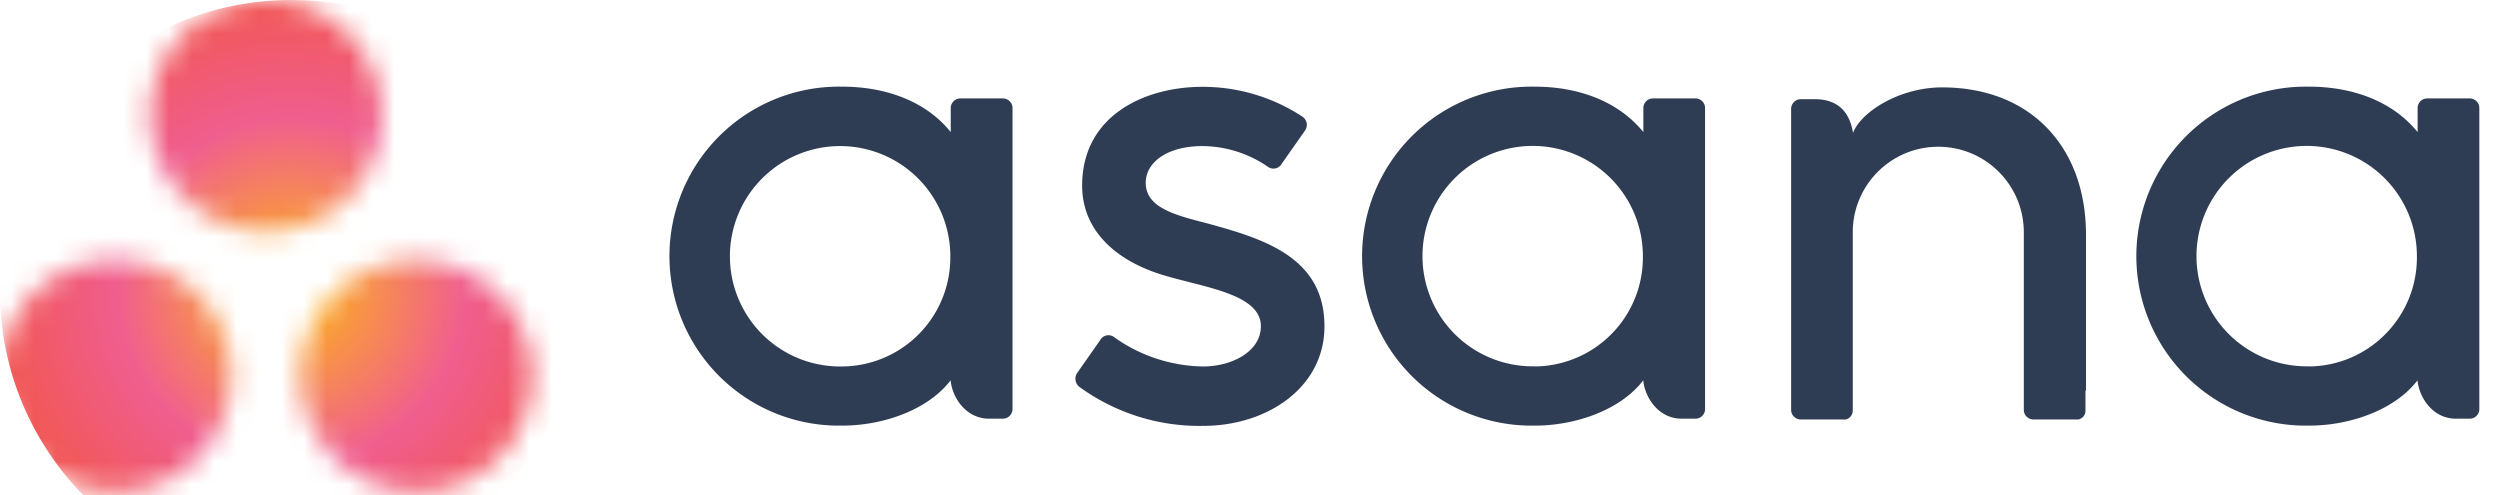<svg width="111" height="22" xmlns="http://www.w3.org/2000/svg" xmlns:xlink="http://www.w3.org/1999/xlink"><defs><path d="M16.945 5.136A5.138 5.138 0 1 1 11.809 0c2.836.001 5.134 2.3 5.136 5.136zm-11.809 6.417c-2.835.001-5.133 2.3-5.133 5.136 0 2.835 2.298 5.134 5.133 5.136 2.836.001 5.135-2.296 5.138-5.131a5.136 5.136 0 0 0-5.138-5.136v-.005zm13.344 0a5.136 5.136 0 1 0 5.136 5.136c-.003-2.834-2.301-5.131-5.136-5.131v-.005z" id="a"/><radialGradient cx="49.998%" cy="49.991%" fx="49.998%" fy="49.991%" r="49.993%" id="b"><stop stop-color="#FDB813" offset="0%"/><stop stop-color="#F05E8F" offset="60%"/><stop stop-color="#F15756" offset="100%"/></radialGradient></defs><g fill="none" fill-rule="evenodd"><path d="M42.208 16.885c.066.749.667 1.705 1.71 1.705h.607a.431.431 0 0 0 .431-.428V4.776a.431.431 0 0 0-.428-.406h-1.886a.431.431 0 0 0-.429.406v1.089C41.067 4.439 39.233 3.848 37.4 3.848a7.526 7.526 0 1 0 0 15.049c1.833 0 3.82-.71 4.812-2.017l-.005.005zm-4.801-.614a4.893 4.893 0 1 1 4.787-4.89 4.838 4.838 0 0 1-4.787 4.89zM72.96 16.885c.067.749.667 1.705 1.707 1.705h.61a.428.428 0 0 0 .428-.428V4.776a.428.428 0 0 0-.426-.406h-1.888a.428.428 0 0 0-.426.406v1.089c-1.157-1.425-2.979-2.017-4.812-2.017a7.526 7.526 0 1 0 0 15.049c1.833 0 3.82-.71 4.812-2.017l-.005.005zm-4.812-.621a4.893 4.893 0 1 1 4.796-4.891 4.838 4.838 0 0 1-4.785 4.897l-.011-.007zM107.337 16.885c.067.749.667 1.705 1.707 1.705h.61a.428.428 0 0 0 .428-.428V4.776a.428.428 0 0 0-.426-.406h-1.888a.428.428 0 0 0-.426.406v1.089c-1.157-1.425-2.979-2.017-4.812-2.017a7.526 7.526 0 1 0 0 15.049c1.833 0 3.82-.71 4.812-2.017l-.005.005zm-4.812-.621a4.893 4.893 0 1 1 4.785-4.891c.033 2.67-2.103 4.862-4.774 4.897l-.011-.007z" fill="#2F3D54" fill-rule="nonzero"/><path d="M92.618 17.346V10.418c0-3.896-2.461-6.538-6.391-6.538-1.875 0-3.589 1.075-3.953 2.017-.119-.729-.504-1.494-1.705-1.494h-.612a.431.431 0 0 0-.431.428v13.388a.431.431 0 0 0 .431.406h1.886a.344.344 0 0 0 .085 0h.037l.043-.014.046-.025.023-.014a.229.229 0 0 0 .053-.041.653.653 0 0 0 .053-.06.431.431 0 0 0 .08-.229v-7.929c0-2.097 1.7-3.797 3.797-3.797 2.097 0 3.797 1.7 3.797 3.797v7.906a.431.431 0 0 0 .428.406h1.886a.344.344 0 0 0 .085 0h.034l.046-.014.044-.025a.153.153 0 0 0 .028-.014l.048-.039h.011a.516.516 0 0 0 .048-.055.431.431 0 0 0 .08-.229v-.903h.023zM49.463 14.967a6.96 6.96 0 0 0 3.958 1.304c1.26 0 2.562-.653 2.562-1.788 0-1.517-2.837-1.753-4.62-2.36-1.783-.607-3.316-1.856-3.316-3.884 0-3.103 2.764-4.384 5.344-4.384a8.064 8.064 0 0 1 4.416 1.311.438.438 0 0 1 .147.614l-1.045 1.49a.419.419 0 0 1-.617.133 5.184 5.184 0 0 0-2.901-.917c-1.574 0-2.521.727-2.521 1.629 0 1.079 1.233 1.421 2.677 1.788 2.521.688 5.259 1.494 5.259 4.583 0 2.732-2.558 4.423-5.383 4.423a9.054 9.054 0 0 1-5.5-1.733.458.458 0 0 1-.096-.616l1.038-1.483a.412.412 0 0 1 .598-.11z" fill="#2F3D54"/><g><mask id="c" fill="#fff"><use xlink:href="#a"/></mask><path d="M12.932 0c7.142 0 12.932 5.79 12.932 12.932 0 7.142-5.79 12.932-12.932 12.932C5.79 25.864 0 20.074 0 12.932 0 5.79 5.79 0 12.932 0z" fill="url(#b)" mask="url(#c)"/></g></g></svg>